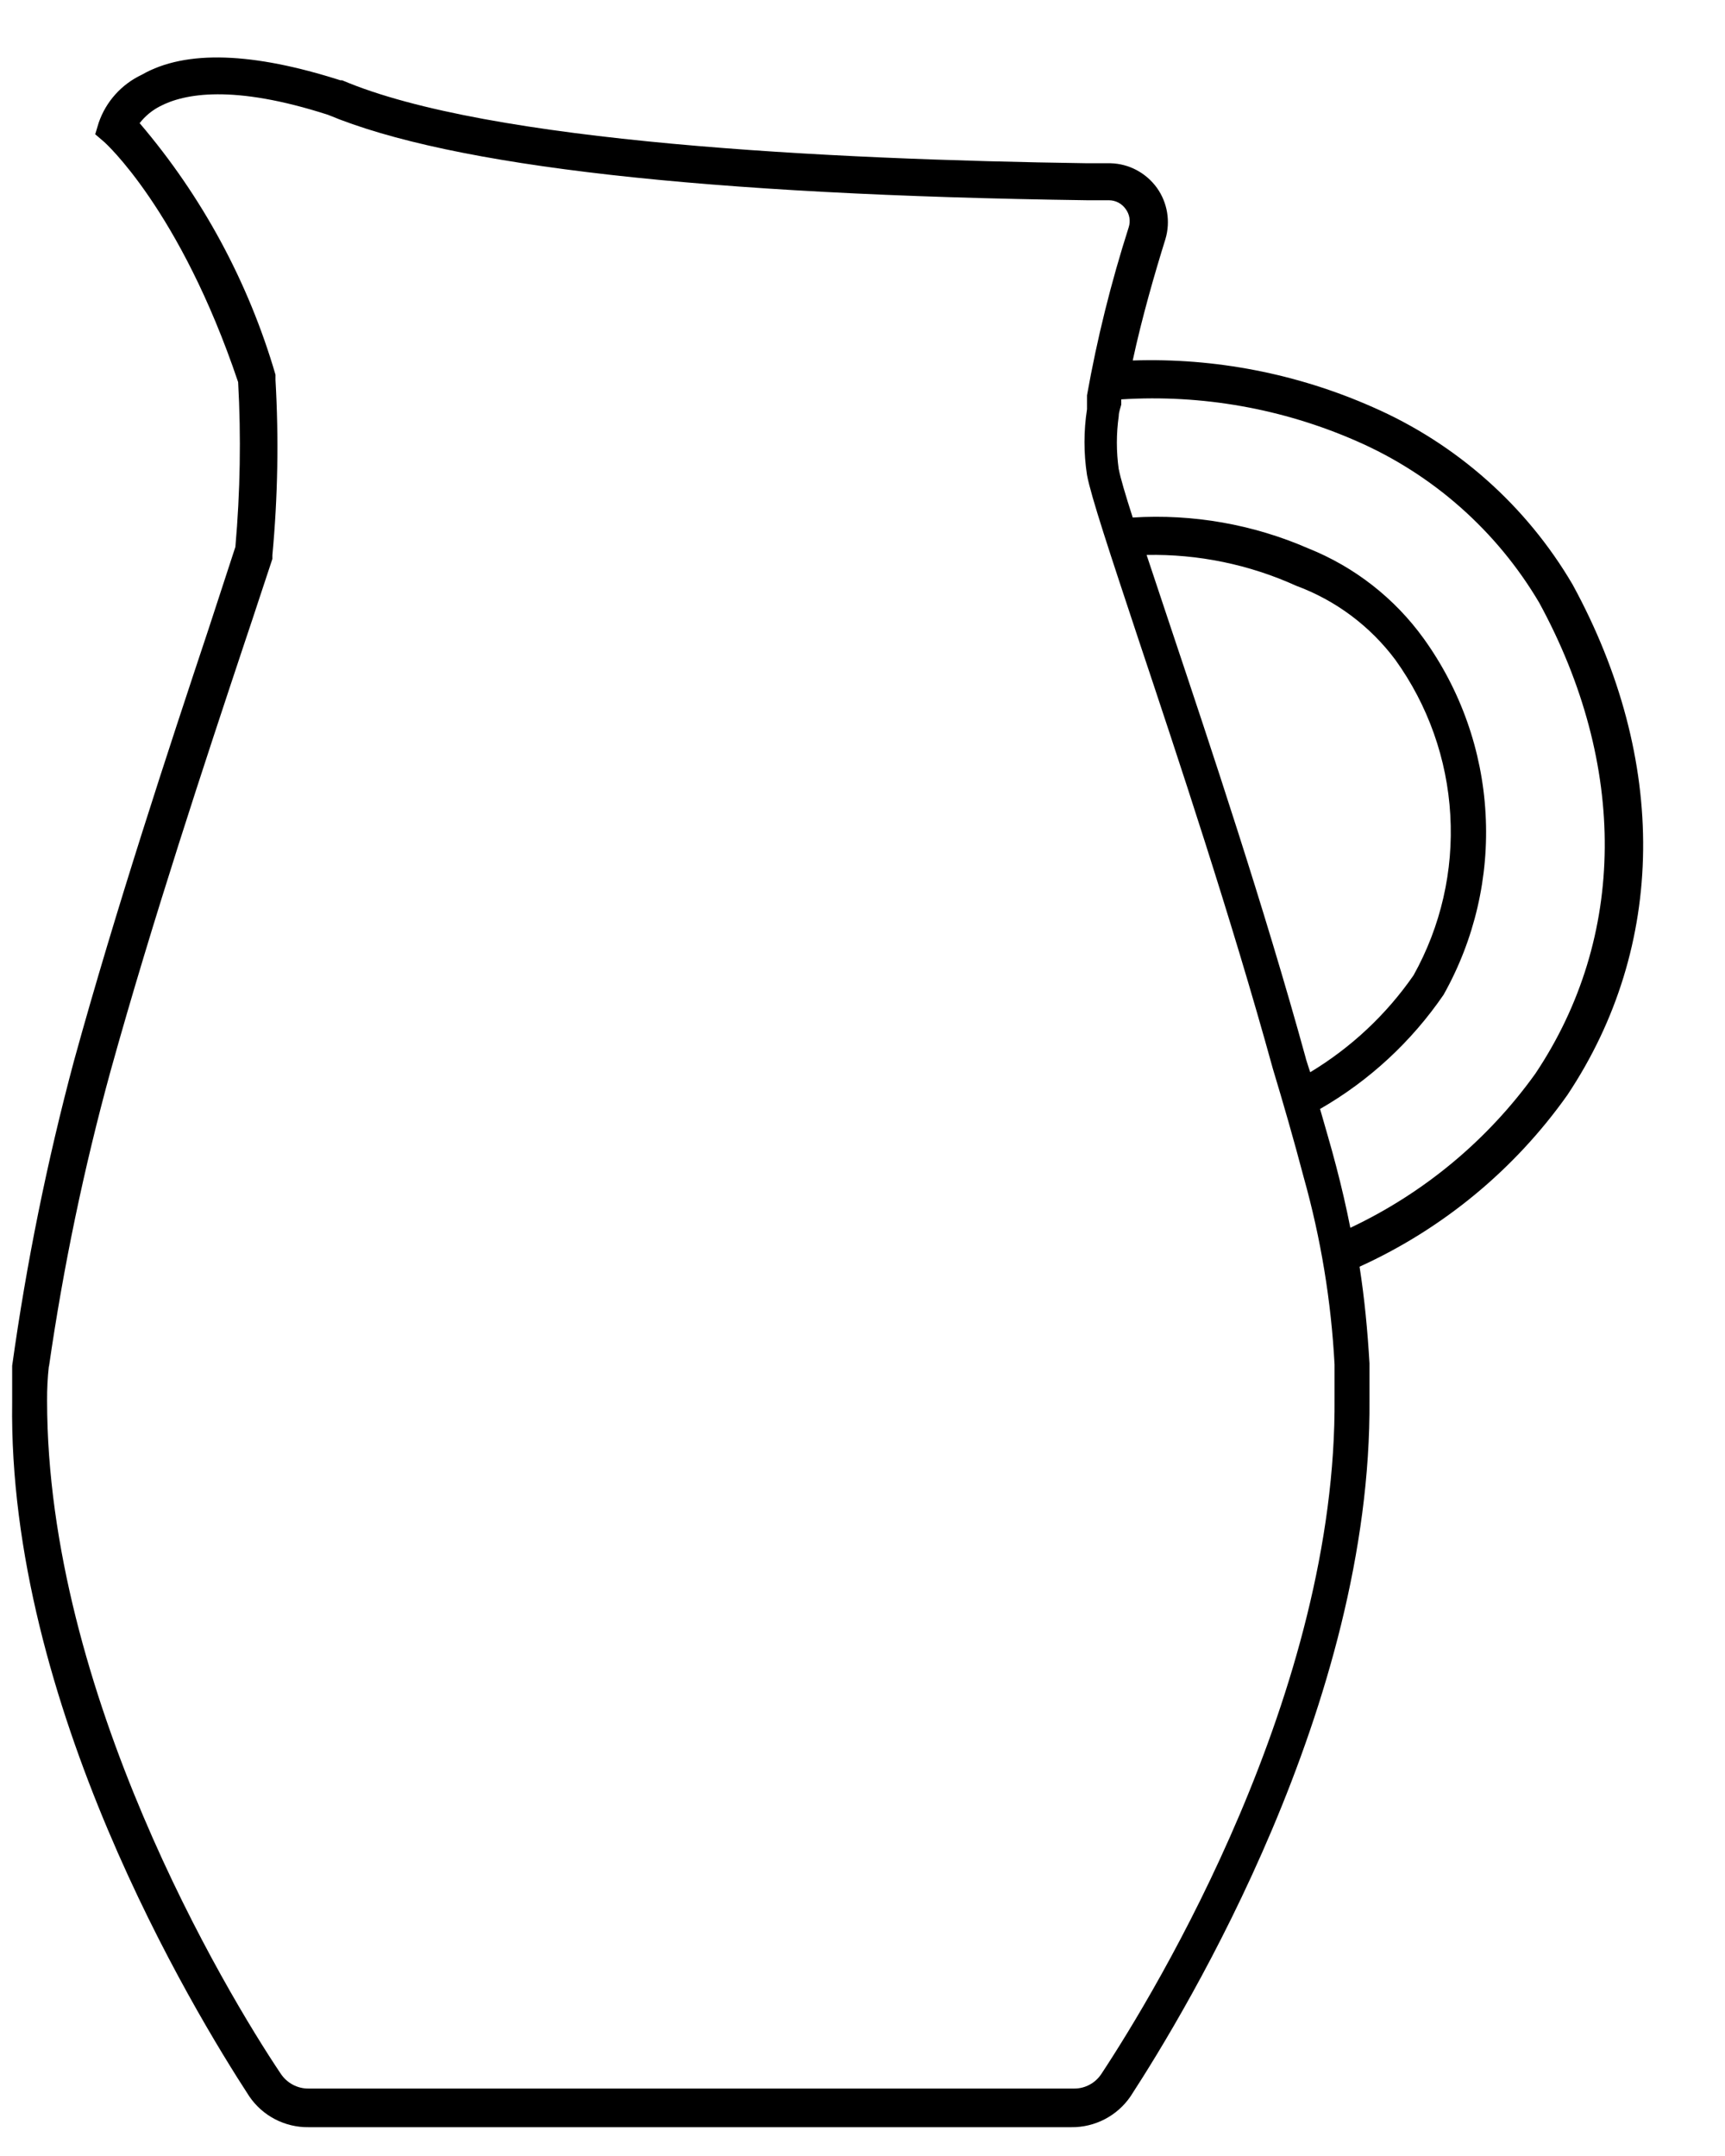 <svg width="20" height="25" viewBox="0 0 20 25" fill="none" xmlns="http://www.w3.org/2000/svg">
<path d="M2.89 24.308C3.044 24.535 3.302 24.669 3.577 24.666H12.421C12.695 24.669 12.953 24.535 13.108 24.308C13.762 23.302 15.906 19.756 15.878 16.23V15.808C15.856 15.432 15.821 15.06 15.763 14.688C16.728 14.249 17.559 13.563 18.172 12.698C19.321 10.973 19.346 8.818 18.233 6.778H18.233C17.697 5.864 16.885 5.144 15.914 4.72C15.039 4.333 14.088 4.148 13.133 4.18C13.24 3.682 13.39 3.164 13.512 2.773H13.512C13.573 2.57 13.536 2.348 13.412 2.176C13.286 2.003 13.088 1.898 12.875 1.893H12.607C9.6 1.85 5.66 1.653 3.967 0.931H3.946C2.94 0.609 2.156 0.573 1.645 0.866V0.866C1.409 0.977 1.228 1.178 1.144 1.424L1.104 1.557L1.208 1.646C1.208 1.646 2.085 2.423 2.761 4.431C2.796 5.067 2.785 5.706 2.729 6.342L2.418 7.294C1.963 8.661 1.344 10.536 0.857 12.304H0.857C0.546 13.466 0.307 14.645 0.141 15.837V16.259C0.091 19.756 2.235 23.302 2.89 24.308L2.89 24.308ZM15.727 5.114C16.613 5.5 17.355 6.157 17.846 6.989C18.873 8.875 18.859 10.865 17.803 12.447C17.252 13.217 16.512 13.833 15.656 14.237C15.609 14 15.556 13.768 15.491 13.521C15.427 13.274 15.366 13.077 15.305 12.859H15.305C15.876 12.531 16.365 12.078 16.737 11.535C17.096 10.896 17.265 10.168 17.224 9.436C17.184 8.704 16.935 8 16.507 7.405C16.169 6.936 15.705 6.574 15.169 6.359C14.528 6.08 13.83 5.957 13.133 6.001C13.047 5.733 12.99 5.54 12.972 5.443H12.971C12.942 5.238 12.942 5.029 12.971 4.824C12.971 4.781 12.989 4.735 13 4.692V4.631C13.935 4.572 14.87 4.738 15.727 5.114L15.727 5.114ZM15.14 12.272C14.657 10.515 14.034 8.653 13.58 7.294L13.294 6.435C13.892 6.423 14.485 6.546 15.03 6.793C15.487 6.962 15.886 7.26 16.178 7.651C16.557 8.178 16.778 8.802 16.815 9.45C16.853 10.097 16.705 10.742 16.389 11.309C16.074 11.764 15.665 12.147 15.191 12.433C15.176 12.39 15.158 12.333 15.14 12.275L15.14 12.272ZM0.567 15.851C0.734 14.692 0.973 13.544 1.283 12.415C1.766 10.676 2.385 8.807 2.84 7.44C2.961 7.082 3.065 6.757 3.158 6.481V6.438C3.221 5.763 3.233 5.083 3.194 4.405V4.344V4.345C2.881 3.272 2.344 2.278 1.619 1.428C1.682 1.347 1.761 1.281 1.852 1.234C2.135 1.084 2.704 0.977 3.802 1.331C5.234 1.929 8.179 2.261 12.603 2.322H12.857C12.934 2.322 13.006 2.36 13.05 2.422C13.097 2.484 13.11 2.564 13.086 2.637C12.882 3.275 12.72 3.925 12.603 4.584V4.745C12.564 4.998 12.564 5.255 12.603 5.508C12.649 5.755 12.868 6.413 13.2 7.415C13.655 8.779 14.274 10.636 14.757 12.39C14.879 12.794 15.001 13.217 15.115 13.65C15.314 14.359 15.434 15.087 15.473 15.822V16.209C15.502 19.612 13.415 23.069 12.771 24.046H12.771C12.701 24.154 12.581 24.219 12.453 24.218H3.577C3.447 24.219 3.327 24.154 3.255 24.046C2.614 23.091 0.546 19.634 0.546 16.241C0.545 16.106 0.552 15.971 0.567 15.837L0.567 15.851Z" fill="black"/>
</svg>
